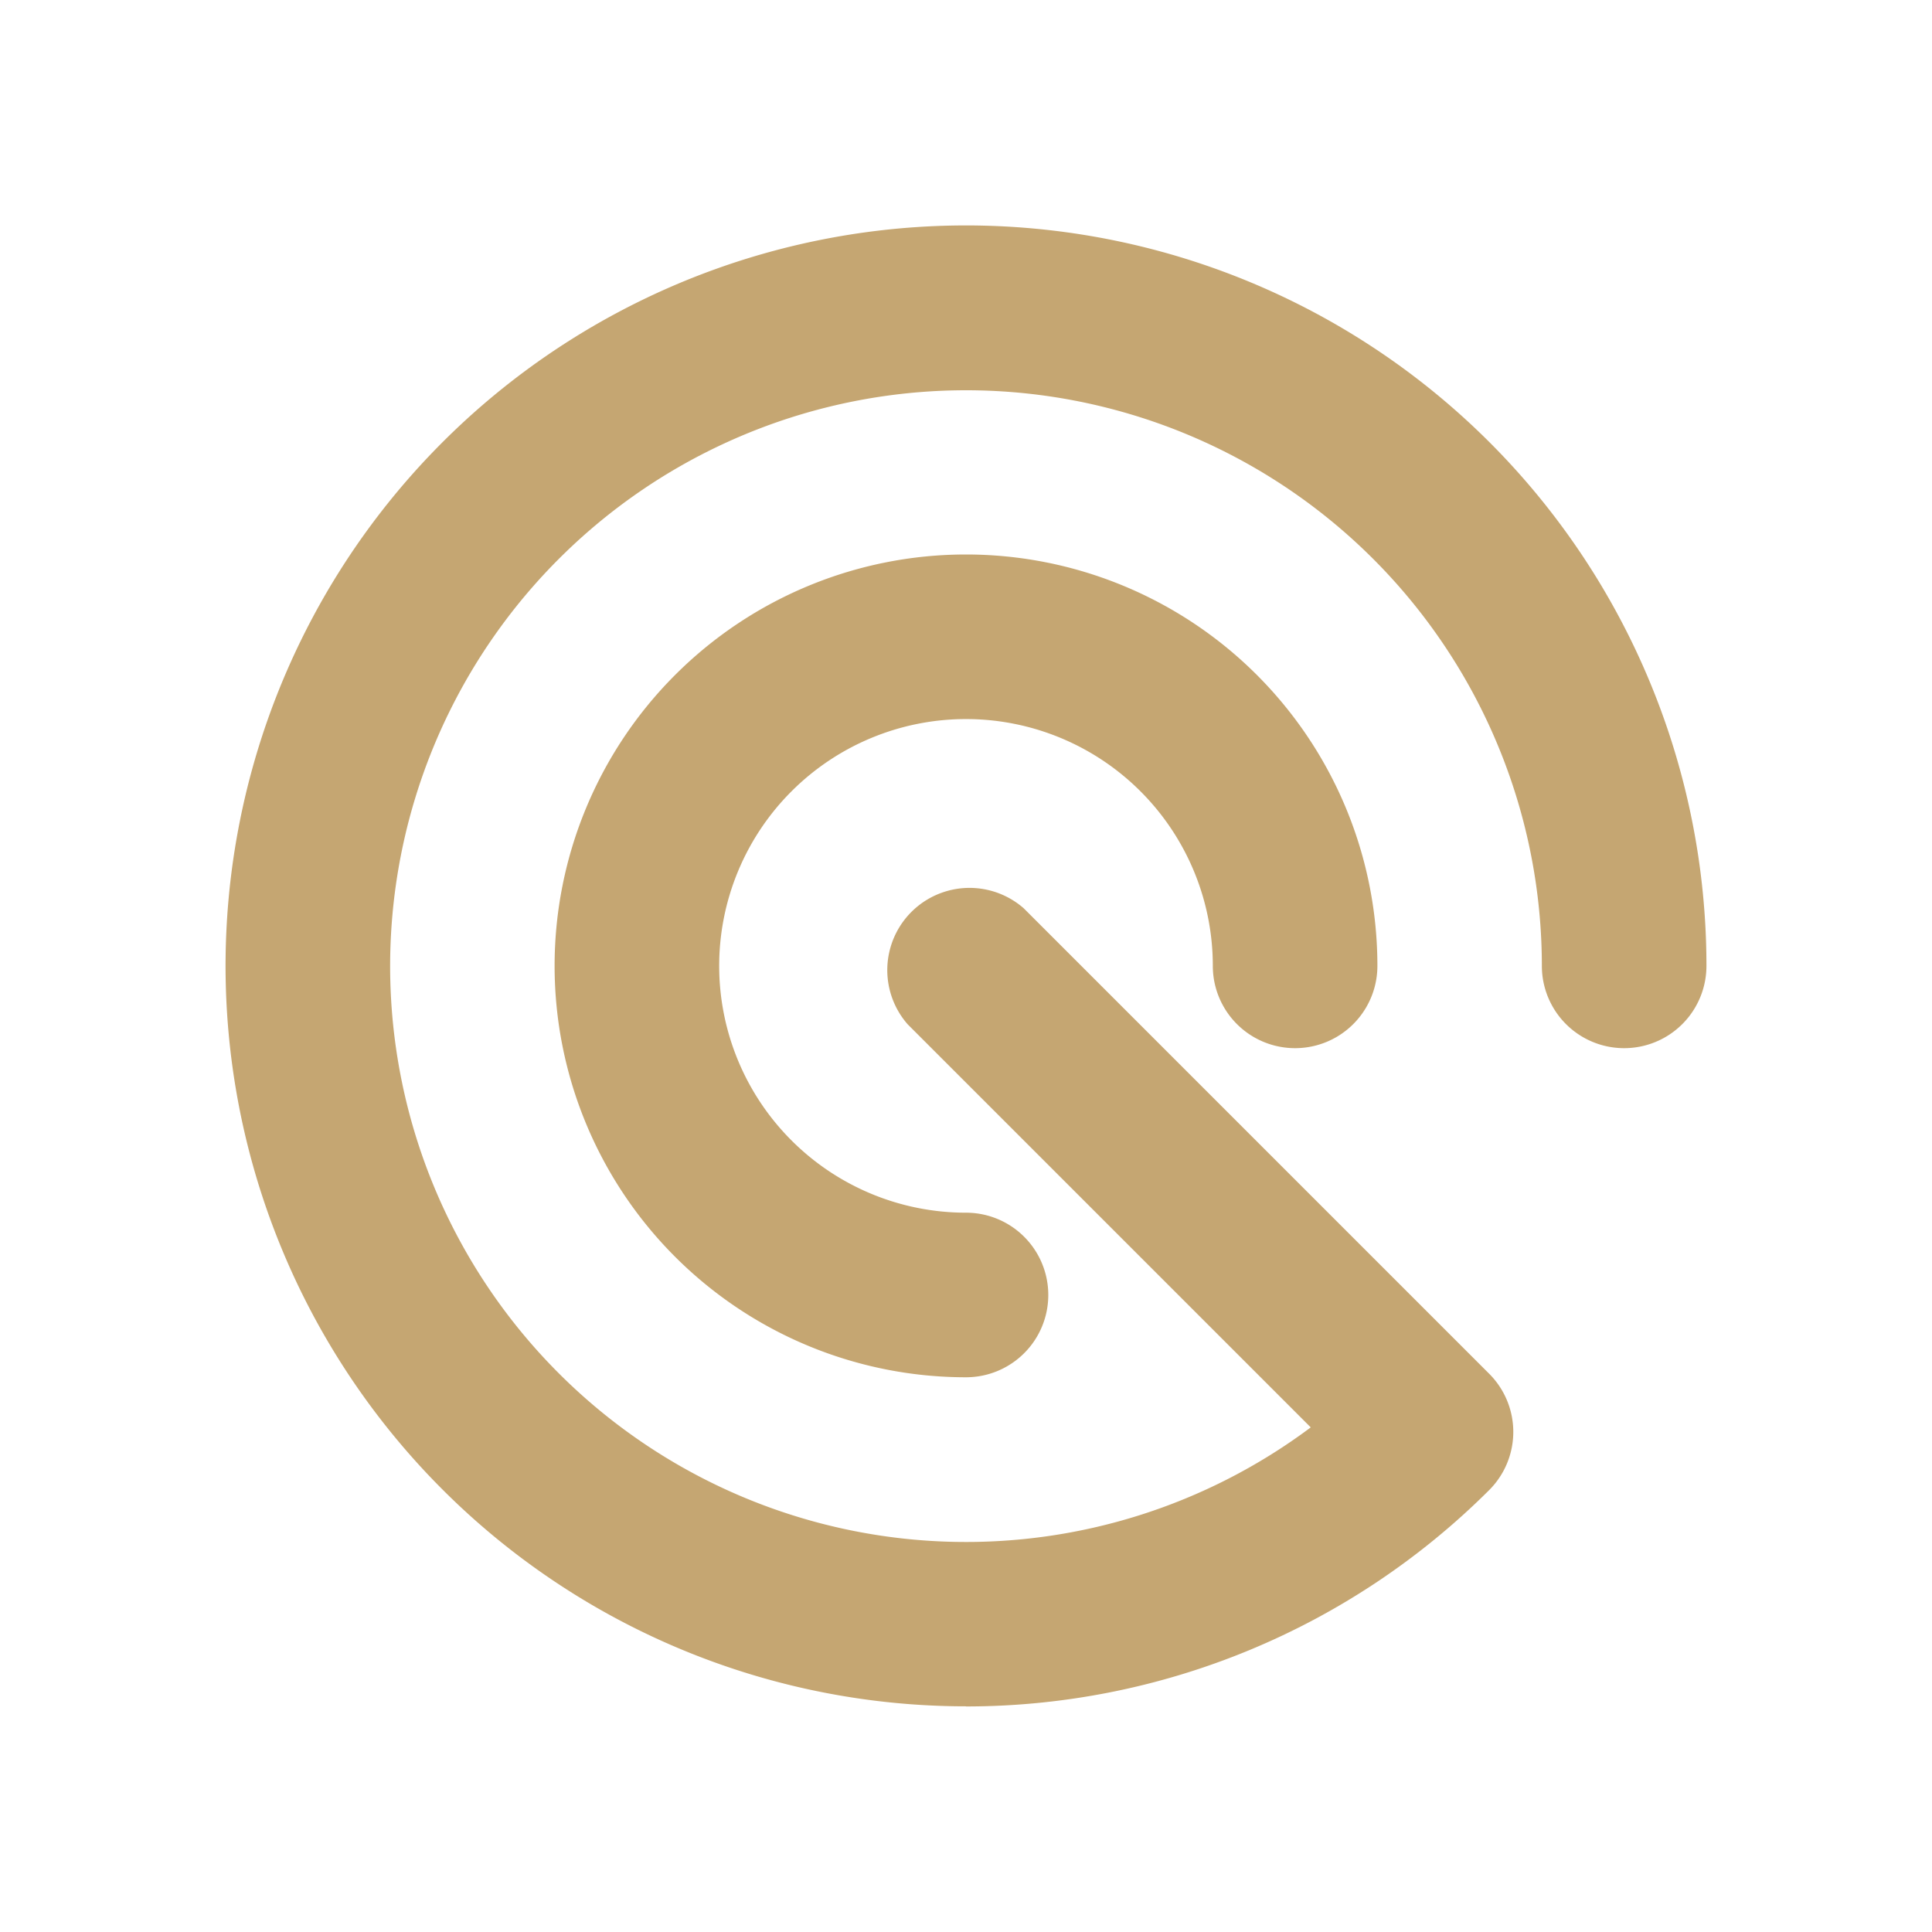 <?xml version="1.0" standalone="no"?><!DOCTYPE svg PUBLIC "-//W3C//DTD SVG 1.1//EN" "http://www.w3.org/Graphics/SVG/1.1/DTD/svg11.dtd"><svg t="1747477440070" class="icon" viewBox="0 0 1024 1024" version="1.1" xmlns="http://www.w3.org/2000/svg" p-id="4643" xmlns:xlink="http://www.w3.org/1999/xlink" width="200" height="200"><path d="M512 729.984a218.048 218.048 0 1 1 218.048-218.048 43.584 43.584 0 0 1-87.232 0A130.816 130.816 0 1 0 512 642.752a43.584 43.584 0 0 1 0 87.232z m0 174.4a392.448 392.448 0 1 1 392.448-392.448 43.584 43.584 0 0 1-87.232 0 305.216 305.216 0 1 0-122.496 244.608L481.088 542.912a43.584 43.584 0 0 1 61.504-61.504l246.784 246.784a43.584 43.584 0 0 1 0 61.504A392.448 392.448 0 0 1 512 904.448z" fill="#BF9D63" fill-opacity="0.9" p-id="4644"></path></svg>